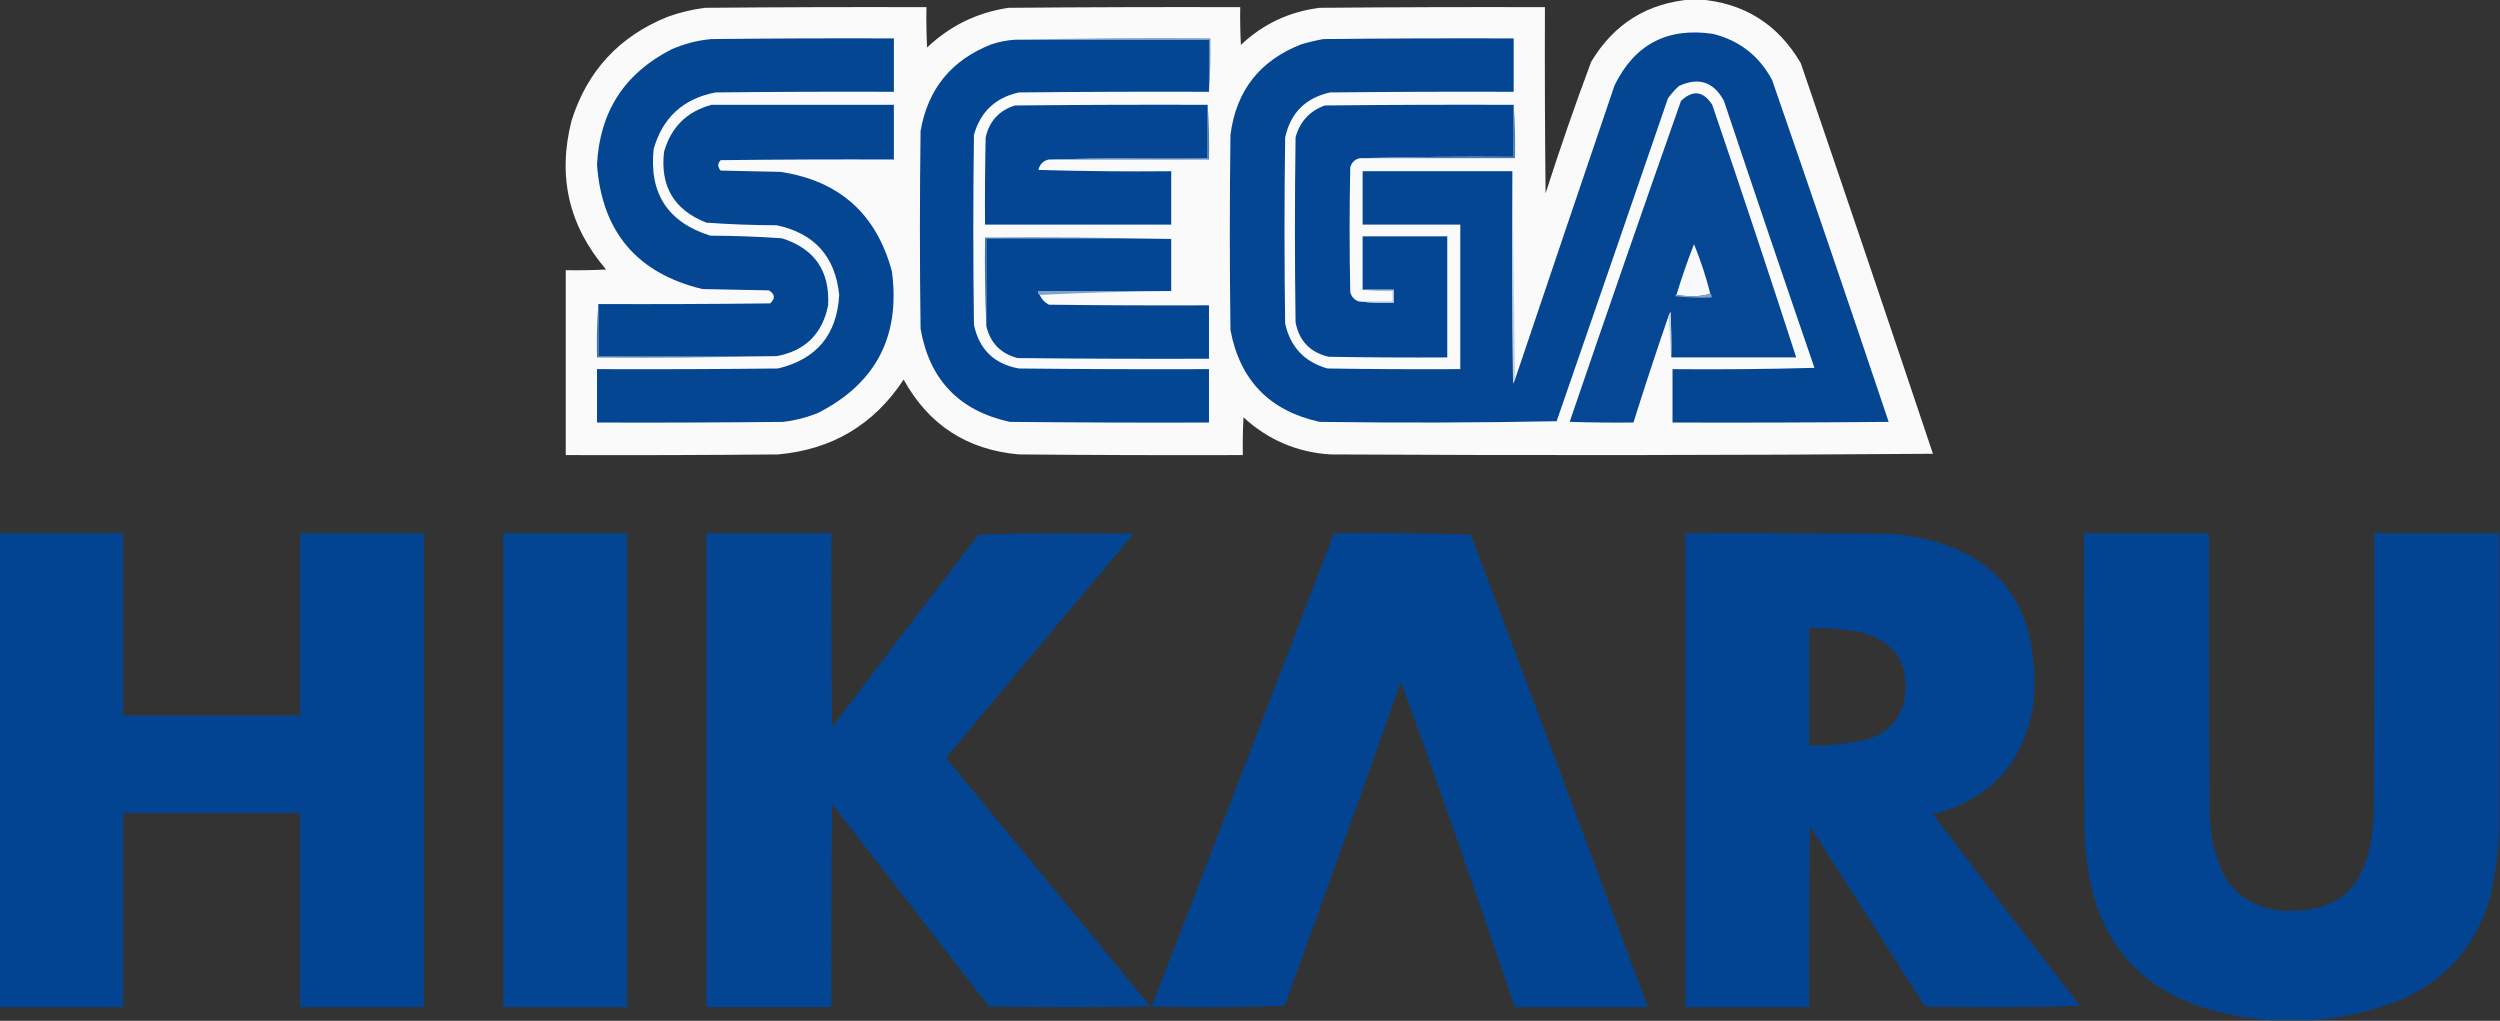 <?xml version="1.0" encoding="UTF-8"?>
<!DOCTYPE svg PUBLIC "-//W3C//DTD SVG 1.1//EN" "http://www.w3.org/Graphics/SVG/1.1/DTD/svg11.dtd">
<svg xmlns="http://www.w3.org/2000/svg" version="1.1" width="1920px" height="784px" style="shape-rendering:geometricPrecision; text-rendering:geometricPrecision; image-rendering:optimizeQuality; fill-rule:evenodd; clip-rule:evenodd" xmlns:xlink="http://www.w3.org/1999/xlink">
<rect width="100%" height="100%" fill="#333333" stroke="none"/>
<g><path style="opacity:0.988" fill="#fcfcfd" d="M 1299.5,-0.5 C 1301.17,-0.5 1302.83,-0.5 1304.5,-0.5C 1339.26,2.091 1365.42,18.424 1383,48.5C 1417.13,148.389 1450.96,248.389 1484.5,348.5C 1330.17,349.667 1175.83,349.833 1021.5,349C 995.912,347.285 973.745,337.785 955,320.5C 954.5,330.161 954.334,339.828 954.5,349.5C 897.166,349.667 839.832,349.5 782.5,349C 742.675,345.472 713.175,326.306 694,291.5C 671.194,326.161 639.028,345.328 597.5,349C 543.168,349.5 488.834,349.667 434.5,349.5C 434.5,302.167 434.5,254.833 434.5,207.5C 444.839,207.666 455.172,207.5 465.5,207C 436.817,173.608 427.983,135.441 439,92.5C 451.029,54.471 475.529,27.971 512.5,13C 521.902,9.566 531.568,7.233 541.5,6C 598.166,5.5 654.832,5.333 711.5,5.5C 711.334,15.839 711.5,26.172 712,36.5C 729.549,19.81 750.382,9.643 774.5,6C 833.832,5.5 893.166,5.333 952.5,5.5C 952.334,15.172 952.5,24.839 953,34.5C 969.972,18.433 990.139,8.933 1013.5,6C 1071.17,5.5 1128.83,5.333 1186.5,5.5C 1186.33,53.168 1186.5,100.834 1187,148.5C 1197.88,114.533 1209.54,80.867 1222,47.5C 1239.56,18.135 1265.4,2.135 1299.5,-0.5 Z"/></g>
<g><path style="opacity:1" fill="#054693" d="M 1161.5,131.5 C 1161.33,185.834 1161.5,240.168 1162,294.5C 1162.51,293.473 1163.01,292.473 1163.5,291.5C 1188.89,216.165 1214.39,140.831 1240,65.5C 1255.44,34.03 1280.6,20.863 1315.5,26C 1335.93,31.094 1351.09,42.928 1361,61.5C 1391.24,148.879 1421.07,236.379 1450.5,324C 1395.17,324.5 1339.83,324.667 1284.5,324.5C 1284.5,310.833 1284.5,297.167 1284.5,283.5C 1320.84,283.833 1357.17,283.5 1393.5,282.5C 1370.04,214.3 1346.88,145.967 1324,77.5C 1316.16,62.886 1304.66,59.052 1289.5,66C 1286.32,68.843 1283.49,72.01 1281,75.5C 1252.6,158.215 1224.1,240.882 1195.5,323.5C 1134.84,324.667 1074.17,324.833 1013.5,324C 975.092,315.593 952.259,292.093 945,253.5C 944.333,203.5 944.333,153.5 945,103.5C 949.39,69.562 967.557,46.395 999.5,34C 1005.09,32.346 1010.76,31.013 1016.5,30C 1065.17,29.5 1113.83,29.333 1162.5,29.5C 1162.5,43.167 1162.5,56.833 1162.5,70.5C 1115.5,70.333 1068.5,70.5 1021.5,71C 1002.66,75.171 991.163,86.671 987,105.5C 986.333,153.167 986.333,200.833 987,248.5C 990.991,266.49 1001.82,277.99 1019.5,283C 1053.5,283.5 1087.5,283.667 1121.5,283.5C 1121.5,246.5 1121.5,209.5 1121.5,172.5C 1096.5,172.5 1071.5,172.5 1046.5,172.5C 1046.5,158.833 1046.5,145.167 1046.5,131.5C 1084.83,131.5 1123.17,131.5 1161.5,131.5 Z"/></g>
<g><path style="opacity:1" fill="#054693" d="M 596.5,273.5 C 550.833,273.5 505.167,273.5 459.5,273.5C 459.5,260.167 459.5,246.833 459.5,233.5C 503.501,233.667 547.501,233.5 591.5,233C 595.566,229.255 595.233,225.922 590.5,223C 573.5,222.667 556.5,222.333 539.5,222C 489.263,209.926 462.263,178.093 458.5,126.5C 460.533,85.904 479.533,56.404 515.5,38C 525.373,33.615 535.707,30.948 546.5,30C 593.165,29.5 639.832,29.333 686.5,29.5C 686.5,43.167 686.5,56.833 686.5,70.5C 640.832,70.333 595.165,70.5 549.5,71C 524.749,75.751 508.915,90.251 502,114.5C 498.426,148.577 512.926,170.744 545.5,181C 563.877,181.067 582.21,181.734 600.5,183C 625.582,190.987 637.415,208.154 636,234.5C 631.563,256.438 618.396,269.438 596.5,273.5 Z"/></g>
<g><path style="opacity:1" fill="#034693" d="M 779.5,30.5 C 829.167,30.5 878.833,30.5 928.5,30.5C 928.5,43.833 928.5,57.167 928.5,70.5C 879.832,70.333 831.166,70.5 782.5,71C 764.557,74.941 753.057,85.775 748,103.5C 747.333,152.167 747.333,200.833 748,249.5C 752.012,268.416 763.512,279.582 782.5,283C 831.166,283.5 879.832,283.667 928.5,283.5C 928.5,297.167 928.5,310.833 928.5,324.5C 877.499,324.667 826.499,324.5 775.5,324C 736.656,315.49 713.823,291.657 707,252.5C 706.333,201.833 706.333,151.167 707,100.5C 712.672,68.156 730.839,45.989 761.5,34C 767.358,32.079 773.358,30.913 779.5,30.5 Z"/></g>
<g><path style="opacity:1" fill="#688ebd" d="M 779.5,30.5 C 829.331,29.501 879.331,29.168 929.5,29.5C 929.829,43.343 929.496,57.01 928.5,70.5C 928.5,57.167 928.5,43.833 928.5,30.5C 878.833,30.5 829.167,30.5 779.5,30.5 Z"/></g>
<g><path style="opacity:1" fill="#064793" d="M 1283.5,274.5 C 1283.67,262.829 1283.5,251.162 1283,239.5C 1282.49,240.527 1281.99,241.527 1281.5,242.5C 1272.1,269.698 1263.1,297.032 1254.5,324.5C 1238.16,324.667 1221.83,324.5 1205.5,324C 1233.6,241.689 1262.1,159.522 1291,77.5C 1300.12,68.85 1308.12,69.85 1315,80.5C 1337.01,145.017 1358.51,209.684 1379.5,274.5C 1347.5,274.5 1315.5,274.5 1283.5,274.5 Z"/></g>
<g><path style="opacity:1" fill="#054693" d="M 546.5,80.5 C 593.167,80.5 639.833,80.5 686.5,80.5C 686.5,94.5 686.5,108.5 686.5,122.5C 642.165,122.333 597.832,122.5 553.5,123C 550.966,125.587 550.966,128.253 553.5,131C 568.833,131.333 584.167,131.667 599.5,132C 644.677,138.842 673.177,164.342 685,208.5C 691.578,258.185 672.745,294.352 628.5,317C 619.811,320.564 610.811,322.897 601.5,324C 553.834,324.5 506.168,324.667 458.5,324.5C 458.5,310.833 458.5,297.167 458.5,283.5C 504.835,283.667 551.168,283.5 597.5,283C 627.156,275.877 642.823,257.044 644.5,226.5C 641.507,197.024 625.507,179.191 596.5,173C 578.448,172.946 560.448,172.279 542.5,171C 517.727,161.305 506.894,143.138 510,116.5C 515.468,97.53 527.635,85.53 546.5,80.5 Z"/></g>
<g><path style="opacity:1" fill="#044693" d="M 927.5,80.5 C 927.5,94.167 927.5,107.833 927.5,121.5C 886.663,121.168 845.997,121.501 805.5,122.5C 801.212,123.454 798.546,126.121 797.5,130.5C 831.493,131.5 865.493,131.833 899.5,131.5C 899.5,145.167 899.5,158.833 899.5,172.5C 851.833,172.5 804.167,172.5 756.5,172.5C 756.333,150.164 756.5,127.831 757,105.5C 759.827,92.996 767.327,84.829 779.5,81C 828.832,80.5 878.166,80.333 927.5,80.5 Z"/></g>
<g><path style="opacity:1" fill="#044693" d="M 1162.5,80.5 C 1162.5,93.833 1162.5,107.167 1162.5,120.5C 1123,120.168 1083.66,120.501 1044.5,121.5C 1040.58,122.248 1038.08,124.582 1037,128.5C 1036.33,160.5 1036.33,192.5 1037,224.5C 1038.01,228.008 1040.18,230.342 1043.5,231.5C 1052.32,232.493 1061.32,232.827 1070.5,232.5C 1070.5,229.167 1070.5,225.833 1070.5,222.5C 1062.5,222.5 1054.5,222.5 1046.5,222.5C 1046.5,208.833 1046.5,195.167 1046.5,181.5C 1068.17,181.5 1089.83,181.5 1111.5,181.5C 1111.5,212.5 1111.5,243.5 1111.5,274.5C 1081.16,274.667 1050.83,274.5 1020.5,274C 1006.23,270.727 997.728,261.894 995,247.5C 994.333,200.167 994.333,152.833 995,105.5C 998.286,93.404 1005.79,85.237 1017.5,81C 1065.83,80.5 1114.17,80.333 1162.5,80.5 Z"/></g>
<g><path style="opacity:1" fill="#507db3" d="M 1162.5,80.5 C 1163.5,93.99 1163.83,107.656 1163.5,121.5C 1123.83,121.5 1084.17,121.5 1044.5,121.5C 1083.66,120.501 1123,120.168 1162.5,120.5C 1162.5,107.167 1162.5,93.833 1162.5,80.5 Z"/></g>
<g><path style="opacity:1" fill="#507db3" d="M 927.5,80.5 C 928.496,94.323 928.829,108.323 928.5,122.5C 887.5,122.5 846.5,122.5 805.5,122.5C 845.997,121.501 886.663,121.168 927.5,121.5C 927.5,107.833 927.5,94.167 927.5,80.5 Z"/></g>
<g><path style="opacity:1" fill="#bfd0e3" d="M 1161.5,131.5 C 1162.17,184.833 1162.83,238.167 1163.5,291.5C 1163.01,292.473 1162.51,293.473 1162,294.5C 1161.5,240.168 1161.33,185.834 1161.5,131.5 Z"/></g>
<g><path style="opacity:1" fill="#4374ae" d="M 899.5,183.5 C 852.167,183.5 804.833,183.5 757.5,183.5C 757.5,205.833 757.5,228.167 757.5,250.5C 756.503,228.006 756.169,205.339 756.5,182.5C 804.336,182.168 852.003,182.501 899.5,183.5 Z"/></g>
<g><path style="opacity:1" fill="#034693" d="M 899.5,183.5 C 899.5,196.833 899.5,210.167 899.5,223.5C 865.5,223.5 831.5,223.5 797.5,223.5C 797.263,224.791 797.596,225.791 798.5,226.5C 799.927,229.764 802.261,232.264 805.5,234C 846.499,234.5 887.499,234.667 928.5,234.5C 928.5,248.167 928.5,261.833 928.5,275.5C 879.499,275.667 830.499,275.5 781.5,275C 768.592,271.593 760.592,263.426 757.5,250.5C 757.5,228.167 757.5,205.833 757.5,183.5C 804.833,183.5 852.167,183.5 899.5,183.5 Z"/></g>
<g><path style="opacity:1" fill="#f7f9fb" d="M 1313.5,225.5 C 1309.55,226.825 1305.22,227.492 1300.5,227.5C 1295.99,227.499 1291.65,227.166 1287.5,226.5C 1291.5,213.336 1296,200.336 1301,187.5C 1306.06,199.849 1310.23,212.516 1313.5,225.5 Z"/></g>
<g><path style="opacity:1" fill="#80a2c8" d="M 899.5,223.5 C 865.654,223.835 831.988,224.835 798.5,226.5C 797.596,225.791 797.263,224.791 797.5,223.5C 831.5,223.5 865.5,223.5 899.5,223.5 Z"/></g>
<g><path style="opacity:1" fill="#82a3c9" d="M 1313.5,225.5 C 1314.4,226.209 1314.74,227.209 1314.5,228.5C 1305.14,228.832 1295.81,228.498 1286.5,227.5C 1286.62,226.893 1286.96,226.56 1287.5,226.5C 1291.65,227.166 1295.99,227.499 1300.5,227.5C 1305.22,227.492 1309.55,226.825 1313.5,225.5 Z"/></g>
<g><path style="opacity:1" fill="#aac0da" d="M 1046.5,222.5 C 1054.5,222.5 1062.5,222.5 1070.5,222.5C 1070.5,225.833 1070.5,229.167 1070.5,232.5C 1061.32,232.827 1052.32,232.493 1043.5,231.5C 1052.17,231.5 1060.83,231.5 1069.5,231.5C 1069.5,228.833 1069.5,226.167 1069.5,223.5C 1061.65,223.825 1053.98,223.492 1046.5,222.5 Z"/></g>
<g><path style="opacity:1" fill="#bdcfe3" d="M 1283.5,274.5 C 1282.83,263.833 1282.17,253.167 1281.5,242.5C 1281.99,241.527 1282.49,240.527 1283,239.5C 1283.5,251.162 1283.67,262.829 1283.5,274.5 Z"/></g>
<g><path style="opacity:1" fill="#4374ae" d="M 459.5,233.5 C 459.5,246.833 459.5,260.167 459.5,273.5C 505.167,273.5 550.833,273.5 596.5,273.5C 550.67,274.499 504.67,274.832 458.5,274.5C 458.171,260.656 458.504,246.99 459.5,233.5 Z"/></g>
<g><path style="opacity:0.996" fill="#034593" d="M -0.5,409.5 C 31.167,409.5 62.833,409.5 94.5,409.5C 94.5,456.167 94.5,502.833 94.5,549.5C 139.833,549.5 185.167,549.5 230.5,549.5C 230.5,502.833 230.5,456.167 230.5,409.5C 262.167,409.5 293.833,409.5 325.5,409.5C 325.5,530.833 325.5,652.167 325.5,773.5C 293.833,773.5 262.167,773.5 230.5,773.5C 230.5,723.833 230.5,674.167 230.5,624.5C 185.167,624.5 139.833,624.5 94.5,624.5C 94.5,674.167 94.5,723.833 94.5,773.5C 62.833,773.5 31.167,773.5 -0.5,773.5C -0.5,652.167 -0.5,530.833 -0.5,409.5 Z"/></g>
<g><path style="opacity:0.997" fill="#034593" d="M 386.5,409.5 C 418.167,409.5 449.833,409.5 481.5,409.5C 481.5,530.833 481.5,652.167 481.5,773.5C 449.833,773.5 418.167,773.5 386.5,773.5C 386.5,652.167 386.5,530.833 386.5,409.5 Z"/></g>
<g><path style="opacity:0.988" fill="#034593" d="M 542.5,409.5 C 574.5,409.5 606.5,409.5 638.5,409.5C 638.333,459.168 638.5,508.834 639,558.5C 676.308,509.025 713.808,459.691 751.5,410.5C 791.162,409.333 830.829,409.167 870.5,410C 822.5,467.333 774.5,524.667 726.5,582C 778.833,645.667 831.167,709.333 883.5,773C 842.167,773.667 800.833,773.667 759.5,773C 719.454,721.076 679.288,669.243 639,617.5C 638.5,669.499 638.333,721.499 638.5,773.5C 606.5,773.5 574.5,773.5 542.5,773.5C 542.5,652.167 542.5,530.833 542.5,409.5 Z"/></g>
<g><path style="opacity:0.99" fill="#034593" d="M 1024.5,409.5 C 1059.51,409.167 1094.51,409.5 1129.5,410.5C 1175.24,531.38 1220.57,652.38 1265.5,773.5C 1231.5,773.5 1197.5,773.5 1163.5,773.5C 1135.02,689.905 1105.86,606.572 1076,523.5C 1046.46,606.614 1016.63,689.614 986.5,772.5C 952.505,773.667 918.505,773.833 884.5,773C 931.463,651.944 978.13,530.777 1024.5,409.5 Z"/></g>
<g><path style="opacity:0.993" fill="#034593" d="M 1294.5,409.5 C 1347.83,409.333 1401.17,409.5 1454.5,410C 1531.01,418.195 1566.85,460.695 1562,537.5C 1555.79,584.207 1529.95,613.54 1484.5,625.5C 1521.92,674.68 1559.59,723.68 1597.5,772.5C 1557.84,773.667 1518.17,773.833 1478.5,773C 1449,726.833 1419.5,680.667 1390,634.5C 1389.5,680.832 1389.33,727.165 1389.5,773.5C 1357.83,773.5 1326.17,773.5 1294.5,773.5C 1294.5,652.167 1294.5,530.833 1294.5,409.5 Z M 1389.5,482.5 C 1401.92,482.125 1414.25,482.958 1426.5,485C 1456.13,491.984 1467.96,510.484 1462,540.5C 1457.43,554.737 1447.93,563.904 1433.5,568C 1419.04,571.372 1404.37,572.872 1389.5,572.5C 1389.5,542.5 1389.5,512.5 1389.5,482.5 Z"/></g>
<g><path style="opacity:0.989" fill="#034593" d="M 1919.5,409.5 C 1919.5,485.167 1919.5,560.833 1919.5,636.5C 1918.78,654.599 1916.28,672.599 1912,690.5C 1901.07,726.881 1878.23,752.714 1843.5,768C 1821.8,776.51 1799.47,781.676 1776.5,783.5C 1765.83,783.5 1755.17,783.5 1744.5,783.5C 1646.57,776.404 1598.74,723.737 1601,625.5C 1600.5,553.501 1600.33,481.501 1600.5,409.5C 1632.5,409.5 1664.5,409.5 1696.5,409.5C 1696.33,481.167 1696.5,552.834 1697,624.5C 1697.23,642.099 1701.23,658.766 1709,674.5C 1721.31,691.96 1738.31,700.293 1760,699.5C 1793.47,699.704 1813.47,683.371 1820,650.5C 1821.56,642.908 1822.56,635.241 1823,627.5C 1823.5,554.834 1823.67,482.167 1823.5,409.5C 1855.5,409.5 1887.5,409.5 1919.5,409.5 Z"/></g>
</svg>
